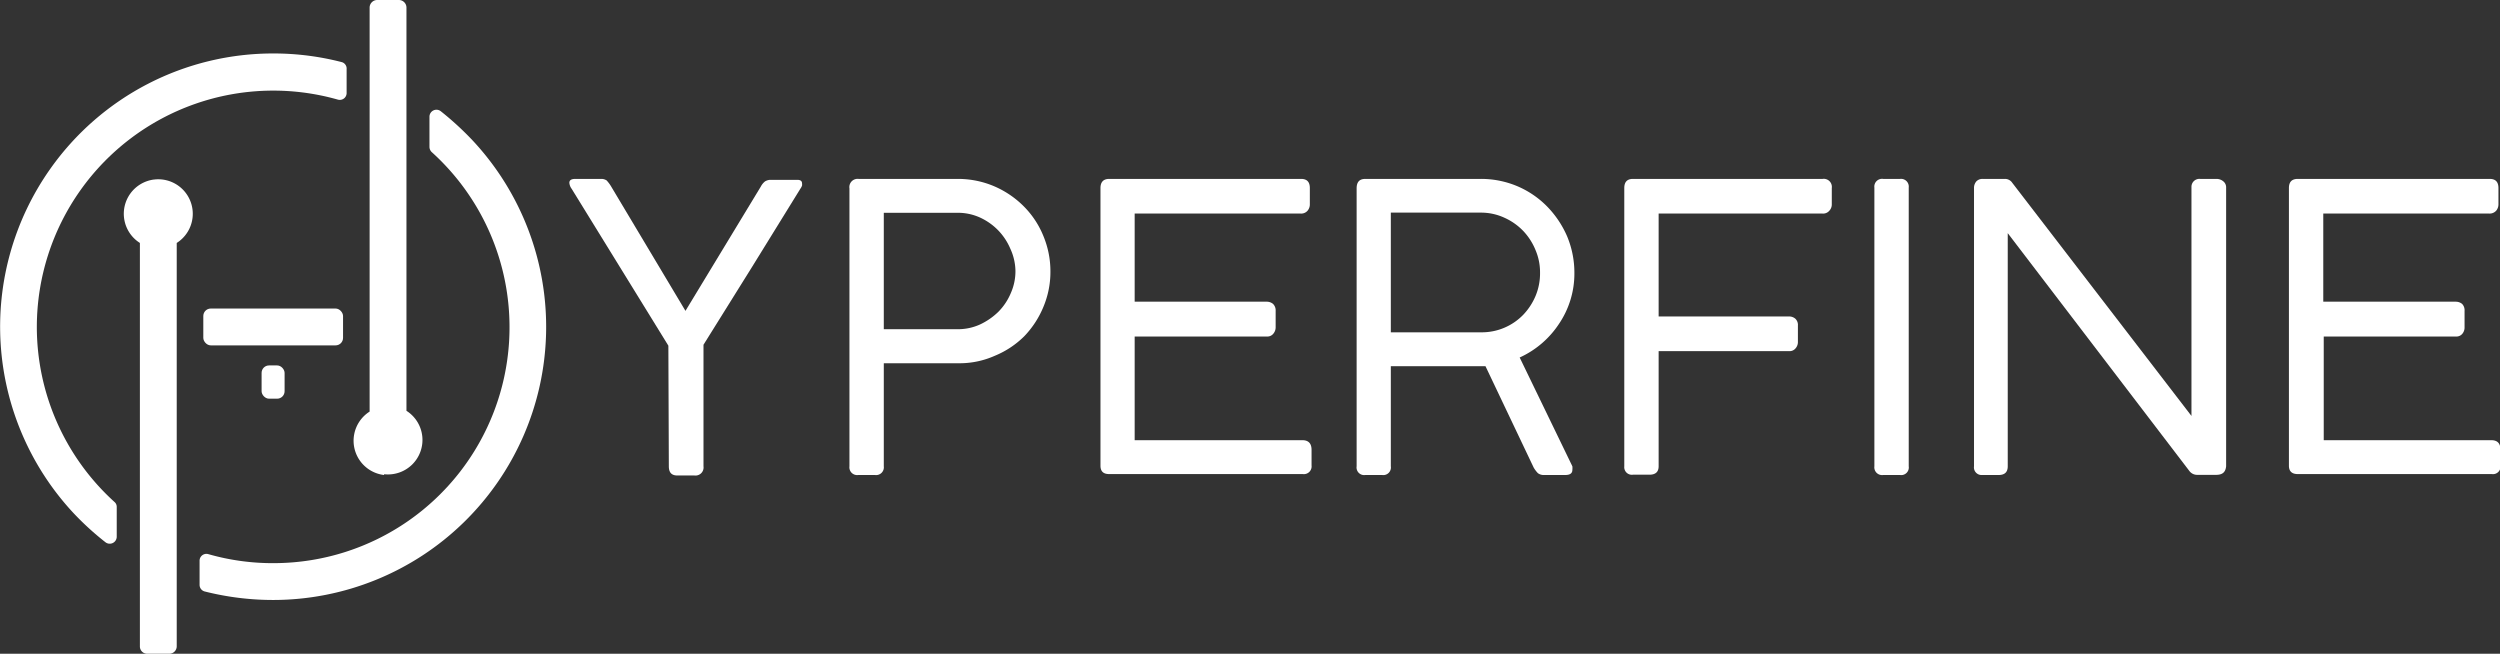 <svg xmlns="http://www.w3.org/2000/svg" viewBox="0 0 160.84 42.06"><rect x="0" y="0" width="160.84" height="42.06" fill="#333333" stroke="none"/><defs><style>.cls-1{fill:#fff;}</style></defs><title>logo</title><g id="Layer_2" data-name="Layer 2"><g id="Layer_1-2" data-name="Layer 1"><g id="Top_Banner" data-name="Top Banner"><g id="Hyperfine_Logo" data-name="Hyperfine Logo"><g id="_Group_" data-name="&lt;Group&gt;"><path id="_Compound_Path_" data-name="&lt;Compound Path&gt;" class="cls-1" d="M43,22.24,36.78,12.15a.74.74,0,0,1-.15-.39c0-.17.13-.25.39-.25h1.66a.6.6,0,0,1,.35.1,2.34,2.34,0,0,1,.32.44L44.1,20l4.85-8a1,1,0,0,1,.27-.33.71.71,0,0,1,.32-.1h1.75c.2,0,.31.07.31.23a.5.5,0,0,1,0,.14.7.7,0,0,1-.1.19l-3.12,5.05-3.12,5V30a.52.52,0,0,1-.59.59h-1.1c-.36,0-.54-.19-.54-.59Z"/><path id="_Compound_Path_2" data-name="&lt;Compound Path&gt;" class="cls-1" d="M54.65,30V12.12a.53.53,0,0,1,.59-.61h6.37A5.94,5.94,0,0,1,64,12a6.05,6.05,0,0,1,1.88,1.29,5.76,5.76,0,0,1,1.25,1.9,5.92,5.92,0,0,1,.45,2.29,5.81,5.81,0,0,1-.45,2.26,6.05,6.05,0,0,1-1.23,1.89A5.82,5.82,0,0,1,64,22.89a5.56,5.56,0,0,1-2.31.48H56.86V30a.5.5,0,0,1-.57.56H55.22A.5.5,0,0,1,54.65,30ZM65.33,17.44A3.53,3.53,0,0,0,65,16a3.86,3.86,0,0,0-.79-1.19A3.91,3.91,0,0,0,63.06,14a3.44,3.44,0,0,0-1.45-.31H56.86v7.49h4.75a3.43,3.43,0,0,0,1.43-.3,4.28,4.28,0,0,0,1.19-.82,3.77,3.77,0,0,0,.8-1.2A3.48,3.48,0,0,0,65.33,17.44Z"/><path id="_Compound_Path_3" data-name="&lt;Compound Path&gt;" class="cls-1" d="M71.36,11.51H83.71c.37,0,.56.19.56.59v1.05a.63.63,0,0,1-.15.41.54.54,0,0,1-.44.18H73v5.67h8.5a.63.63,0,0,1,.4.14.58.58,0,0,1,.17.45v1.06a.63.63,0,0,1-.15.41.49.49,0,0,1-.42.18H73v6.67H83.79c.39,0,.59.21.59.62v1a.5.5,0,0,1-.57.56H71.36c-.38,0-.56-.18-.56-.54V12.1C70.8,11.7,71,11.51,71.36,11.51Z"/><path id="_Compound_Path_4" data-name="&lt;Compound Path&gt;" class="cls-1" d="M87.28,30V12.12c0-.41.18-.61.56-.61h7.42a6,6,0,0,1,2.36.47,5.93,5.93,0,0,1,1.91,1.3,6.35,6.35,0,0,1,1.29,1.92,6.07,6.07,0,0,1,.47,2.37,5.77,5.77,0,0,1-1,3.28A6,6,0,0,1,97.77,23l3.39,7a1.14,1.14,0,0,1,0,.23c0,.22-.15.33-.46.33H99.34a.62.62,0,0,1-.4-.12,1.87,1.87,0,0,1-.27-.36l-3.1-6.52H89.48V30a.49.49,0,0,1-.56.56H87.84A.49.49,0,0,1,87.28,30Zm11.8-12.45a3.63,3.63,0,0,0-.29-1.46A3.94,3.94,0,0,0,98,14.86,3.89,3.89,0,0,0,96.77,14a3.58,3.58,0,0,0-1.51-.32H89.48v7.7h5.8A3.71,3.71,0,0,0,98,20.25a4,4,0,0,0,.8-1.23A3.76,3.76,0,0,0,99.08,17.54Z"/><path id="_Compound_Path_5" data-name="&lt;Compound Path&gt;" class="cls-1" d="M104.5,30V12.1c0-.4.19-.59.56-.59h12.2a.52.52,0,0,1,.59.59v1.05a.59.59,0,0,1-.16.41.52.52,0,0,1-.43.18H106.71v6.62h1.88l2.31,0h4.2a.61.61,0,0,1,.4.14.55.55,0,0,1,.17.45V22a.61.61,0,0,1-.15.41.49.49,0,0,1-.42.18h-8.39V30c0,.36-.2.54-.59.54h-1.06A.49.49,0,0,1,104.5,30Z"/><path id="_Compound_Path_6" data-name="&lt;Compound Path&gt;" class="cls-1" d="M122.8,12.07V30a.49.49,0,0,1-.56.56h-1.08a.5.5,0,0,1-.57-.56V12.07a.5.5,0,0,1,.57-.56h1.08A.5.5,0,0,1,122.8,12.07Z"/><path id="_Compound_Path_7" data-name="&lt;Compound Path&gt;" class="cls-1" d="M142.57,30.55h-1.21a.62.62,0,0,1-.49-.23L129.17,15V30c0,.38-.2.56-.59.56h-1.06A.49.49,0,0,1,127,30V12.1a.64.64,0,0,1,.15-.43.54.54,0,0,1,.41-.16h1.42a.56.56,0,0,1,.48.25l11.53,15V12a.51.51,0,0,1,.56-.49h1.06a.68.68,0,0,1,.42.15.49.49,0,0,1,.19.41V30C143.18,30.37,143,30.55,142.57,30.55Z"/><path id="_Compound_Path_8" data-name="&lt;Compound Path&gt;" class="cls-1" d="M147.83,11.51h12.35c.37,0,.56.19.56.59v1.05a.63.63,0,0,1-.15.41.56.56,0,0,1-.44.18H149.47v5.67H158a.65.65,0,0,1,.4.14.58.58,0,0,1,.16.45v1.06a.62.62,0,0,1-.14.41.49.49,0,0,1-.42.18h-8.5v6.67h10.78c.4,0,.59.21.59.62v1a.49.49,0,0,1-.56.56H147.83q-.57,0-.57-.54V12.1C147.26,11.7,147.45,11.51,147.83,11.51Z"/></g><g id="_Group_2" data-name="&lt;Group&gt;"><path id="_Path_" data-name="&lt;Path&gt;" class="cls-1" d="M24.71,30.51a2.22,2.22,0,0,0,1.44-4.08V.48A.49.49,0,0,0,25.67,0H24.26a.49.49,0,0,0-.48.48v26a2.22,2.22,0,0,0,.93,4.08Z"/><path id="_Path_2" data-name="&lt;Path&gt;" class="cls-1" d="M9.91,11.55A2.22,2.22,0,0,0,9,15.63V41.58a.47.47,0,0,0,.48.48h1.4a.48.48,0,0,0,.49-.48V15.63a2.22,2.22,0,0,0-1.45-4.08Z"/><rect id="_Path_3" data-name="&lt;Path&gt;" class="cls-1" x="13.08" y="19.85" width="8.99" height="2.37" rx="0.48" ry="0.48"/><rect id="_Path_4" data-name="&lt;Path&gt;" class="cls-1" x="16.83" y="23.51" width="1.48" height="2.14" rx="0.48" ry="0.48"/><path id="_Path_5" data-name="&lt;Path&gt;" class="cls-1" d="M2.37,21A15.21,15.21,0,0,1,21.74,6.41.44.44,0,0,0,22.3,6V4.45A.43.43,0,0,0,22,4a17.46,17.46,0,0,0-4.4-.56A17.54,17.54,0,0,0,3.23,10.87,17.59,17.59,0,0,0,4.72,33a18.4,18.4,0,0,0,2.07,1.89.45.45,0,0,0,.72-.35V32.62a.41.41,0,0,0-.15-.33A15.2,15.2,0,0,1,2.37,21Z"/><path id="_Path_6" data-name="&lt;Path&gt;" class="cls-1" d="M30.42,9.05a19.5,19.5,0,0,0-2.07-1.9.45.45,0,0,0-.72.35V9.45a.47.47,0,0,0,.14.33A15.18,15.18,0,0,1,17.71,36.23a15,15,0,0,1-4.31-.58.44.44,0,0,0-.56.43v1.54a.44.44,0,0,0,.32.43,18,18,0,0,0,4.41.55A17.57,17.57,0,0,0,30.42,9.05Z"/></g></g></g></g></g></svg>